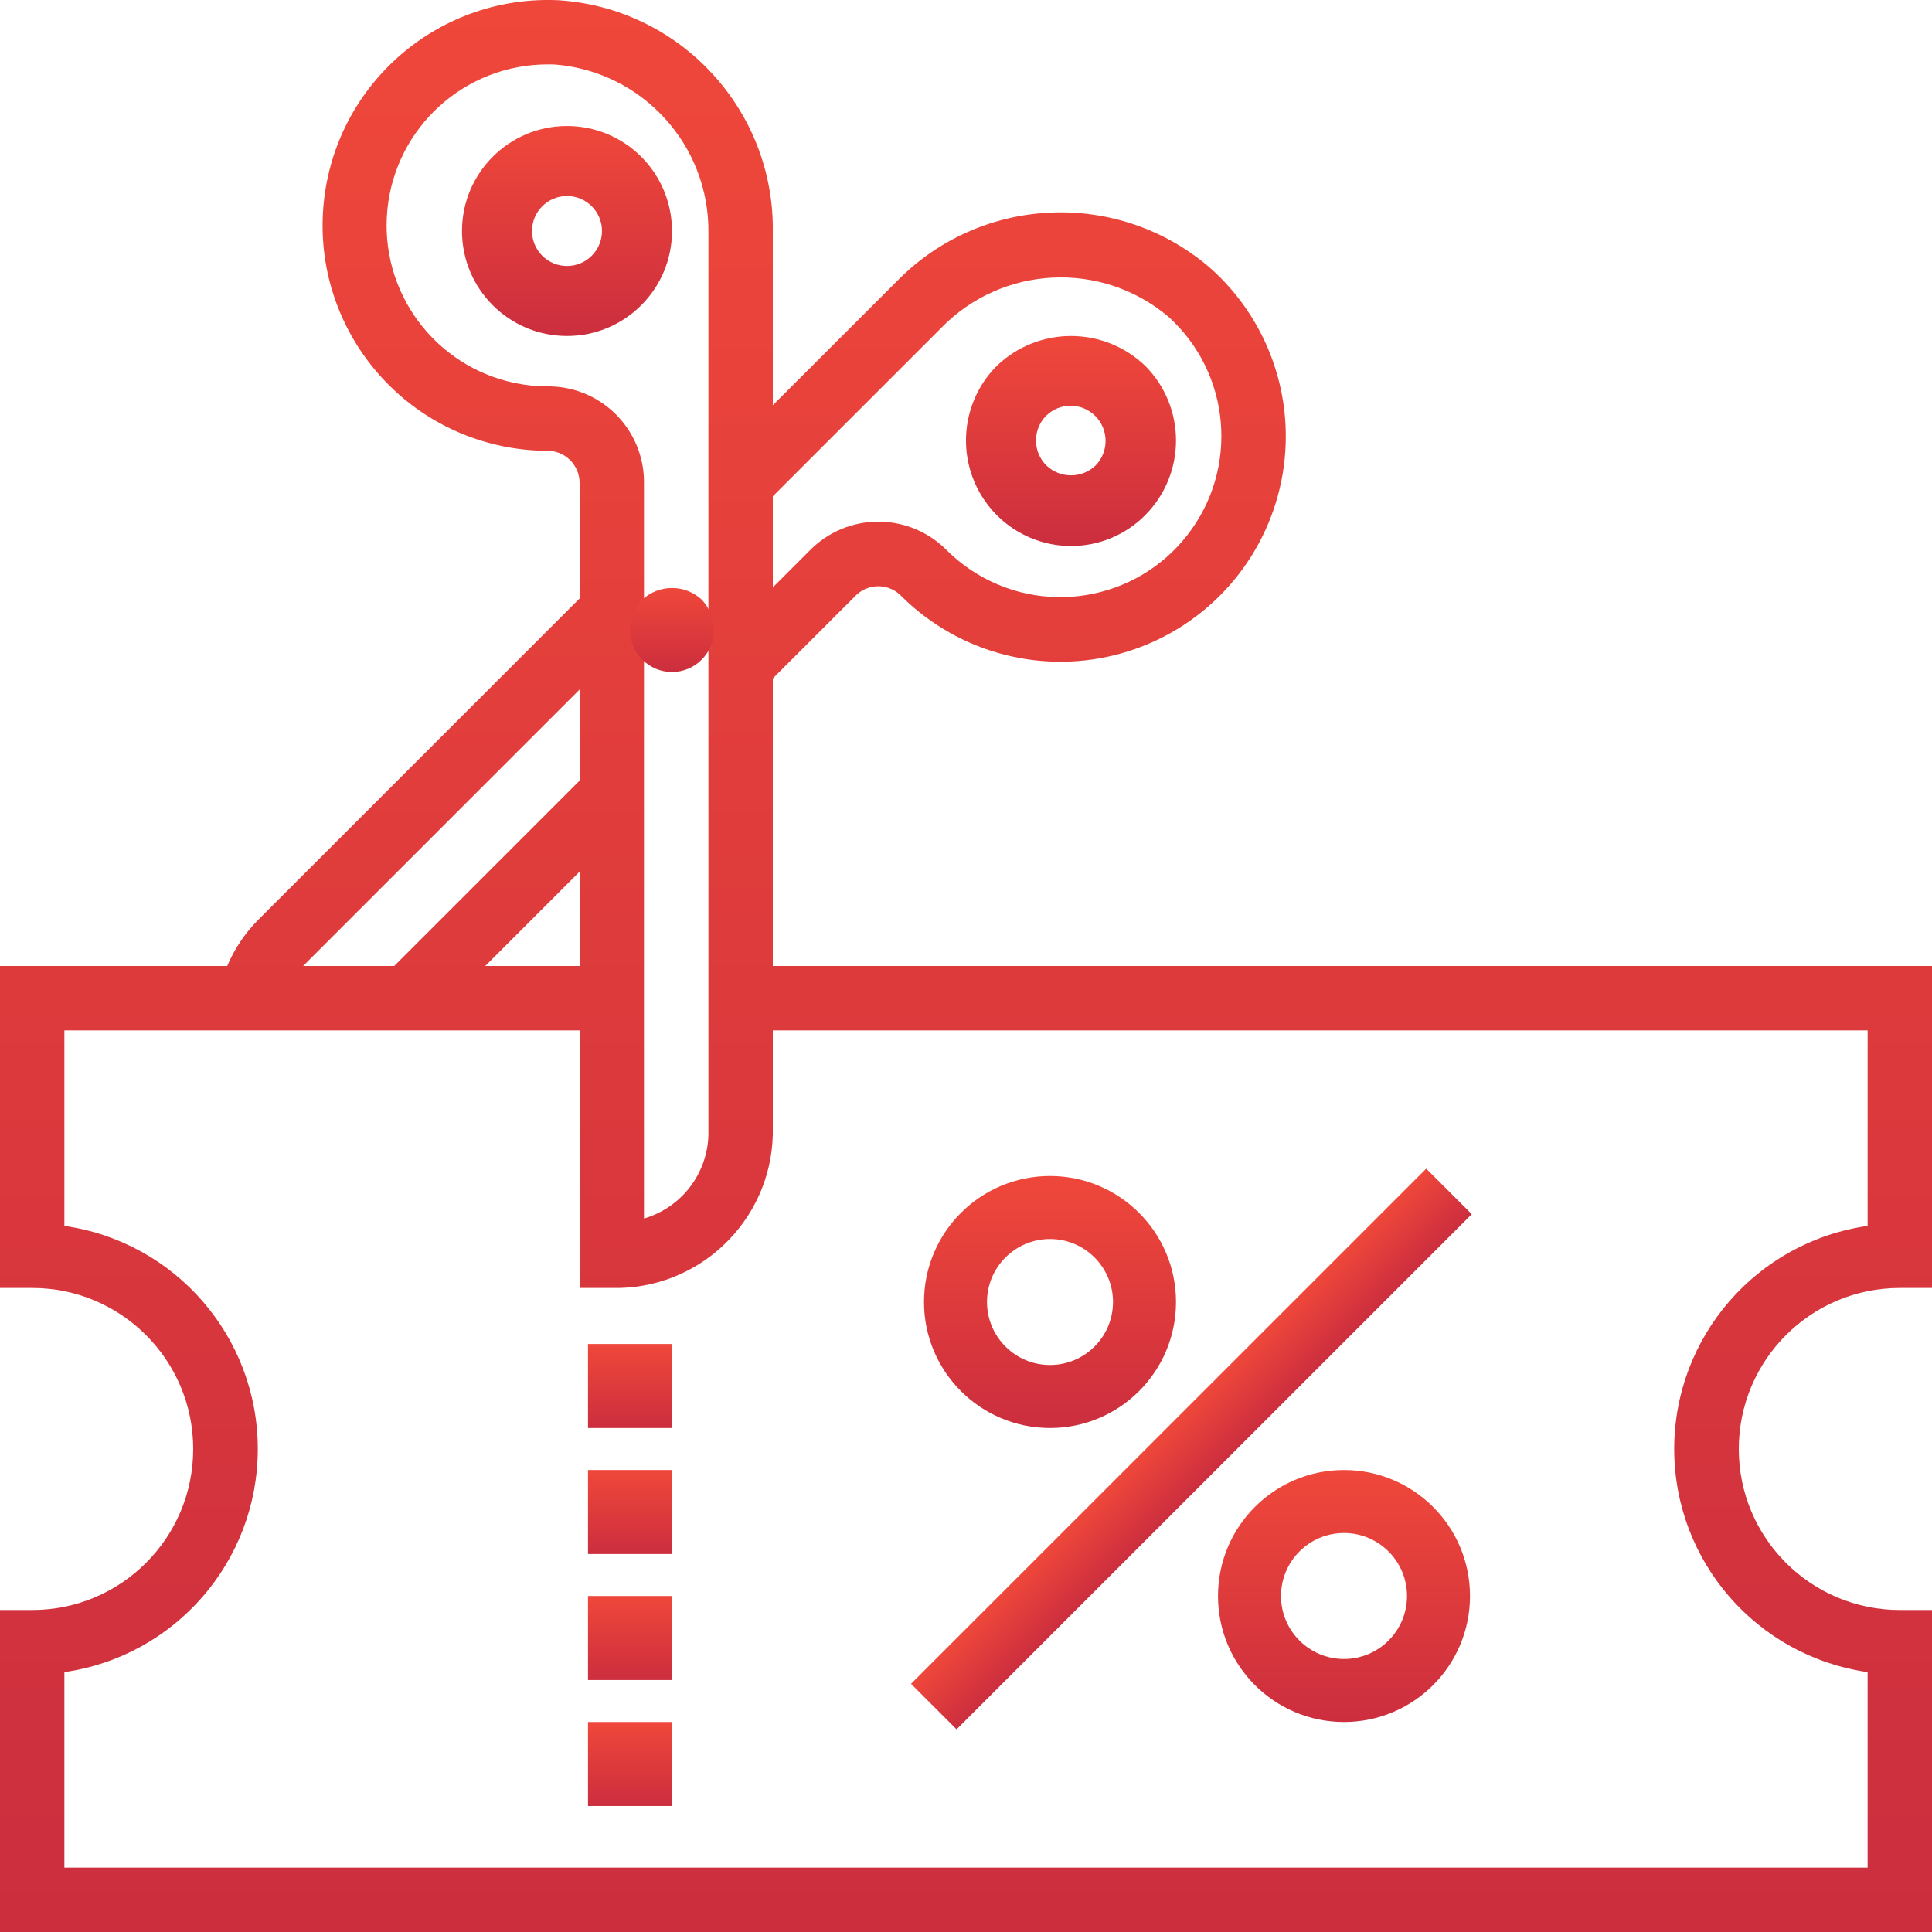 <svg width="46" height="46" viewBox="0 0 46 46" fill="none" xmlns="http://www.w3.org/2000/svg">
    <path fill-rule="evenodd" clip-rule="evenodd" d="M27.268 12.264C26.8 12.737 26.164 13.002 25.5 13C24.489 13 23.577 12.388 23.19 11.449C22.803 10.51 23.017 9.43 23.732 8.712C24.722 7.763 26.279 7.763 27.268 8.712C28.244 9.693 28.244 11.283 27.268 12.264ZM26.079 9.906C25.758 9.583 25.238 9.578 24.911 9.896C24.585 10.223 24.585 10.753 24.911 11.08C25.24 11.397 25.76 11.397 26.089 11.08C26.405 10.751 26.401 10.229 26.079 9.906Z" fill="url(#paint0_linear)"/>
    <path fill-rule="evenodd" clip-rule="evenodd" d="M45.233 38.333H46V46H0V38.333H0.767C2.884 38.333 4.6 36.617 4.6 34.5C4.6 32.383 2.884 30.666 0.767 30.666H0V23H5.41C5.582 22.593 5.83 22.222 6.141 21.908L13.8 14.249V11.5C13.8 11.291 13.715 11.091 13.565 10.946C13.414 10.801 13.211 10.724 13.002 10.733C12.655 10.731 12.309 10.694 11.969 10.624C9.223 10.06 7.373 7.478 7.723 4.696C8.074 1.915 10.506 -0.129 13.306 0.006C16.209 0.198 18.45 2.634 18.4 5.542V9.649L21.331 6.72C23.351 4.629 26.657 4.491 28.844 6.407C30.014 7.463 30.66 8.979 30.612 10.554C30.552 12.501 29.443 14.261 27.713 15.156C25.983 16.05 23.905 15.938 22.282 14.861C21.993 14.67 21.722 14.451 21.475 14.207C21.338 14.057 21.147 13.967 20.944 13.959C20.741 13.95 20.543 14.023 20.393 14.161L18.4 16.154V23H46V30.666H45.233C43.116 30.666 41.4 32.383 41.4 34.5C41.4 36.617 43.116 38.333 45.233 38.333ZM27.819 7.541C26.227 6.199 23.87 6.313 22.415 7.802L18.4 11.817V13.986L19.287 13.099C19.719 12.662 20.309 12.417 20.924 12.42C21.539 12.423 22.127 12.673 22.555 13.114C22.731 13.288 22.923 13.444 23.13 13.58C24.801 14.687 27.044 14.319 28.274 12.735C29.505 11.151 29.306 8.887 27.819 7.541ZM13.012 9.2C12.765 9.198 12.518 9.172 12.276 9.123C10.347 8.731 9.028 6.942 9.224 4.984C9.421 3.025 11.069 1.534 13.037 1.533C13.101 1.533 13.166 1.533 13.23 1.537C15.305 1.713 16.891 3.461 16.867 5.542V27.025C16.841 27.95 16.221 28.753 15.333 29.013V11.466C15.33 10.856 15.082 10.274 14.646 9.848C14.21 9.422 13.621 9.188 13.012 9.2ZM11.554 23H13.8V20.754L11.554 23ZM7.225 22.992L13.8 16.417V18.586L9.386 23H7.22L7.225 22.992ZM1.533 44.467H44.467V39.812C41.824 39.433 39.862 37.169 39.862 34.5C39.862 31.83 41.824 29.567 44.467 29.188V24.533H18.4V27.025C18.344 29.087 16.63 30.716 14.567 30.666H13.8V24.533H1.533V29.188C4.176 29.567 6.138 31.83 6.138 34.5C6.138 37.169 4.176 39.433 1.533 39.812V44.467Z" fill="url(#paint1_linear)"/>
    <rect x="14" y="41" width="2" height="2" fill="url(#paint2_linear)"/>
    <rect x="14" y="38" width="2" height="2" fill="url(#paint3_linear)"/>
    <rect x="14" y="35" width="2" height="2" fill="url(#paint4_linear)"/>
    <rect x="14" y="32" width="2" height="2" fill="url(#paint5_linear)"/>
    <path fill-rule="evenodd" clip-rule="evenodd" d="M21.691 40.091L33.958 27.825L35.042 28.909L22.776 41.175L21.691 40.091Z" fill="url(#paint6_linear)"/>
    <path fill-rule="evenodd" clip-rule="evenodd" d="M28 31C28 32.657 26.657 34 25 34C23.343 34 22 32.657 22 31C22 29.343 23.343 28 25 28C26.657 28 28 29.343 28 31ZM26.5 31C26.5 30.172 25.828 29.5 25 29.5C24.172 29.5 23.5 30.172 23.5 31C23.5 31.828 24.172 32.5 25 32.5C25.828 32.5 26.5 31.828 26.5 31Z" fill="url(#paint7_linear)"/>
    <path fill-rule="evenodd" clip-rule="evenodd" d="M29 38C29 36.343 30.343 35 32 35C33.657 35 35 36.343 35 38C35 39.657 33.657 41 32 41C30.343 41 29 39.657 29 38ZM30.5 38C30.5 38.828 31.172 39.5 32 39.5C32.828 39.5 33.5 38.828 33.5 38C33.5 37.172 32.828 36.5 32 36.5C31.172 36.5 30.5 37.172 30.5 38Z" fill="url(#paint8_linear)"/>
    <path fill-rule="evenodd" clip-rule="evenodd" d="M11 5.5C11 4.119 12.119 3 13.5 3C14.163 3 14.799 3.263 15.268 3.732C15.737 4.201 16 4.837 16 5.5C16 6.881 14.881 8 13.5 8C12.119 8 11 6.881 11 5.5ZM12.667 5.5C12.667 5.96 13.04 6.333 13.5 6.333C13.96 6.333 14.333 5.96 14.333 5.5C14.333 5.04 13.96 4.667 13.5 4.667C13.04 4.667 12.667 5.04 12.667 5.5Z" fill="url(#paint9_linear)"/>
    <path fill-rule="evenodd" clip-rule="evenodd" d="M16.71 14.279C16.309 13.907 15.691 13.907 15.29 14.279C15.197 14.374 15.126 14.487 15.08 14.611C15.029 14.732 15.002 14.862 15 14.994C15 15.55 15.448 16 16 16C16.552 16 17 15.55 17 14.994C16.998 14.862 16.971 14.732 16.92 14.611C16.872 14.488 16.8 14.376 16.71 14.279Z" fill="url(#paint10_linear)"/>
    <defs>
        <linearGradient id="paint0_linear" x1="23" y1="8" x2="23" y2="13" gradientUnits="userSpaceOnUse">
            <stop stop-color="#EF473A"/>
            <stop offset="1" stop-color="#CC2E3E"/>
        </linearGradient>
        <linearGradient id="paint1_linear" x1="0" y1="0" x2="0" y2="46" gradientUnits="userSpaceOnUse">
            <stop stop-color="#EF473A"/>
            <stop offset="1" stop-color="#CC2E3E"/>
        </linearGradient>
        <linearGradient id="paint2_linear" x1="14" y1="41" x2="14" y2="43" gradientUnits="userSpaceOnUse">
            <stop stop-color="#EF473A"/>
            <stop offset="1" stop-color="#CC2E3E"/>
        </linearGradient>
        <linearGradient id="paint3_linear" x1="14" y1="38" x2="14" y2="40" gradientUnits="userSpaceOnUse">
            <stop stop-color="#EF473A"/>
            <stop offset="1" stop-color="#CC2E3E"/>
        </linearGradient>
        <linearGradient id="paint4_linear" x1="14" y1="35" x2="14" y2="37" gradientUnits="userSpaceOnUse">
            <stop stop-color="#EF473A"/>
            <stop offset="1" stop-color="#CC2E3E"/>
        </linearGradient>
        <linearGradient id="paint5_linear" x1="14" y1="32" x2="14" y2="34" gradientUnits="userSpaceOnUse">
            <stop stop-color="#EF473A"/>
            <stop offset="1" stop-color="#CC2E3E"/>
        </linearGradient>
        <linearGradient id="paint6_linear" x1="21.691" y1="40.091" x2="22.776" y2="41.175" gradientUnits="userSpaceOnUse">
            <stop stop-color="#EF473A"/>
            <stop offset="1" stop-color="#CC2E3E"/>
        </linearGradient>
        <linearGradient id="paint7_linear" x1="22" y1="28" x2="22" y2="34" gradientUnits="userSpaceOnUse">
            <stop stop-color="#EF473A"/>
            <stop offset="1" stop-color="#CC2E3E"/>
        </linearGradient>
        <linearGradient id="paint8_linear" x1="29" y1="35" x2="29" y2="41" gradientUnits="userSpaceOnUse">
            <stop stop-color="#EF473A"/>
            <stop offset="1" stop-color="#CC2E3E"/>
        </linearGradient>
        <linearGradient id="paint9_linear" x1="11" y1="3" x2="11" y2="8" gradientUnits="userSpaceOnUse">
            <stop stop-color="#EF473A"/>
            <stop offset="1" stop-color="#CC2E3E"/>
        </linearGradient>
        <linearGradient id="paint10_linear" x1="15" y1="14" x2="15" y2="16" gradientUnits="userSpaceOnUse">
            <stop stop-color="#EF473A"/>
            <stop offset="1" stop-color="#CC2E3E"/>
        </linearGradient>
    </defs>
</svg>

